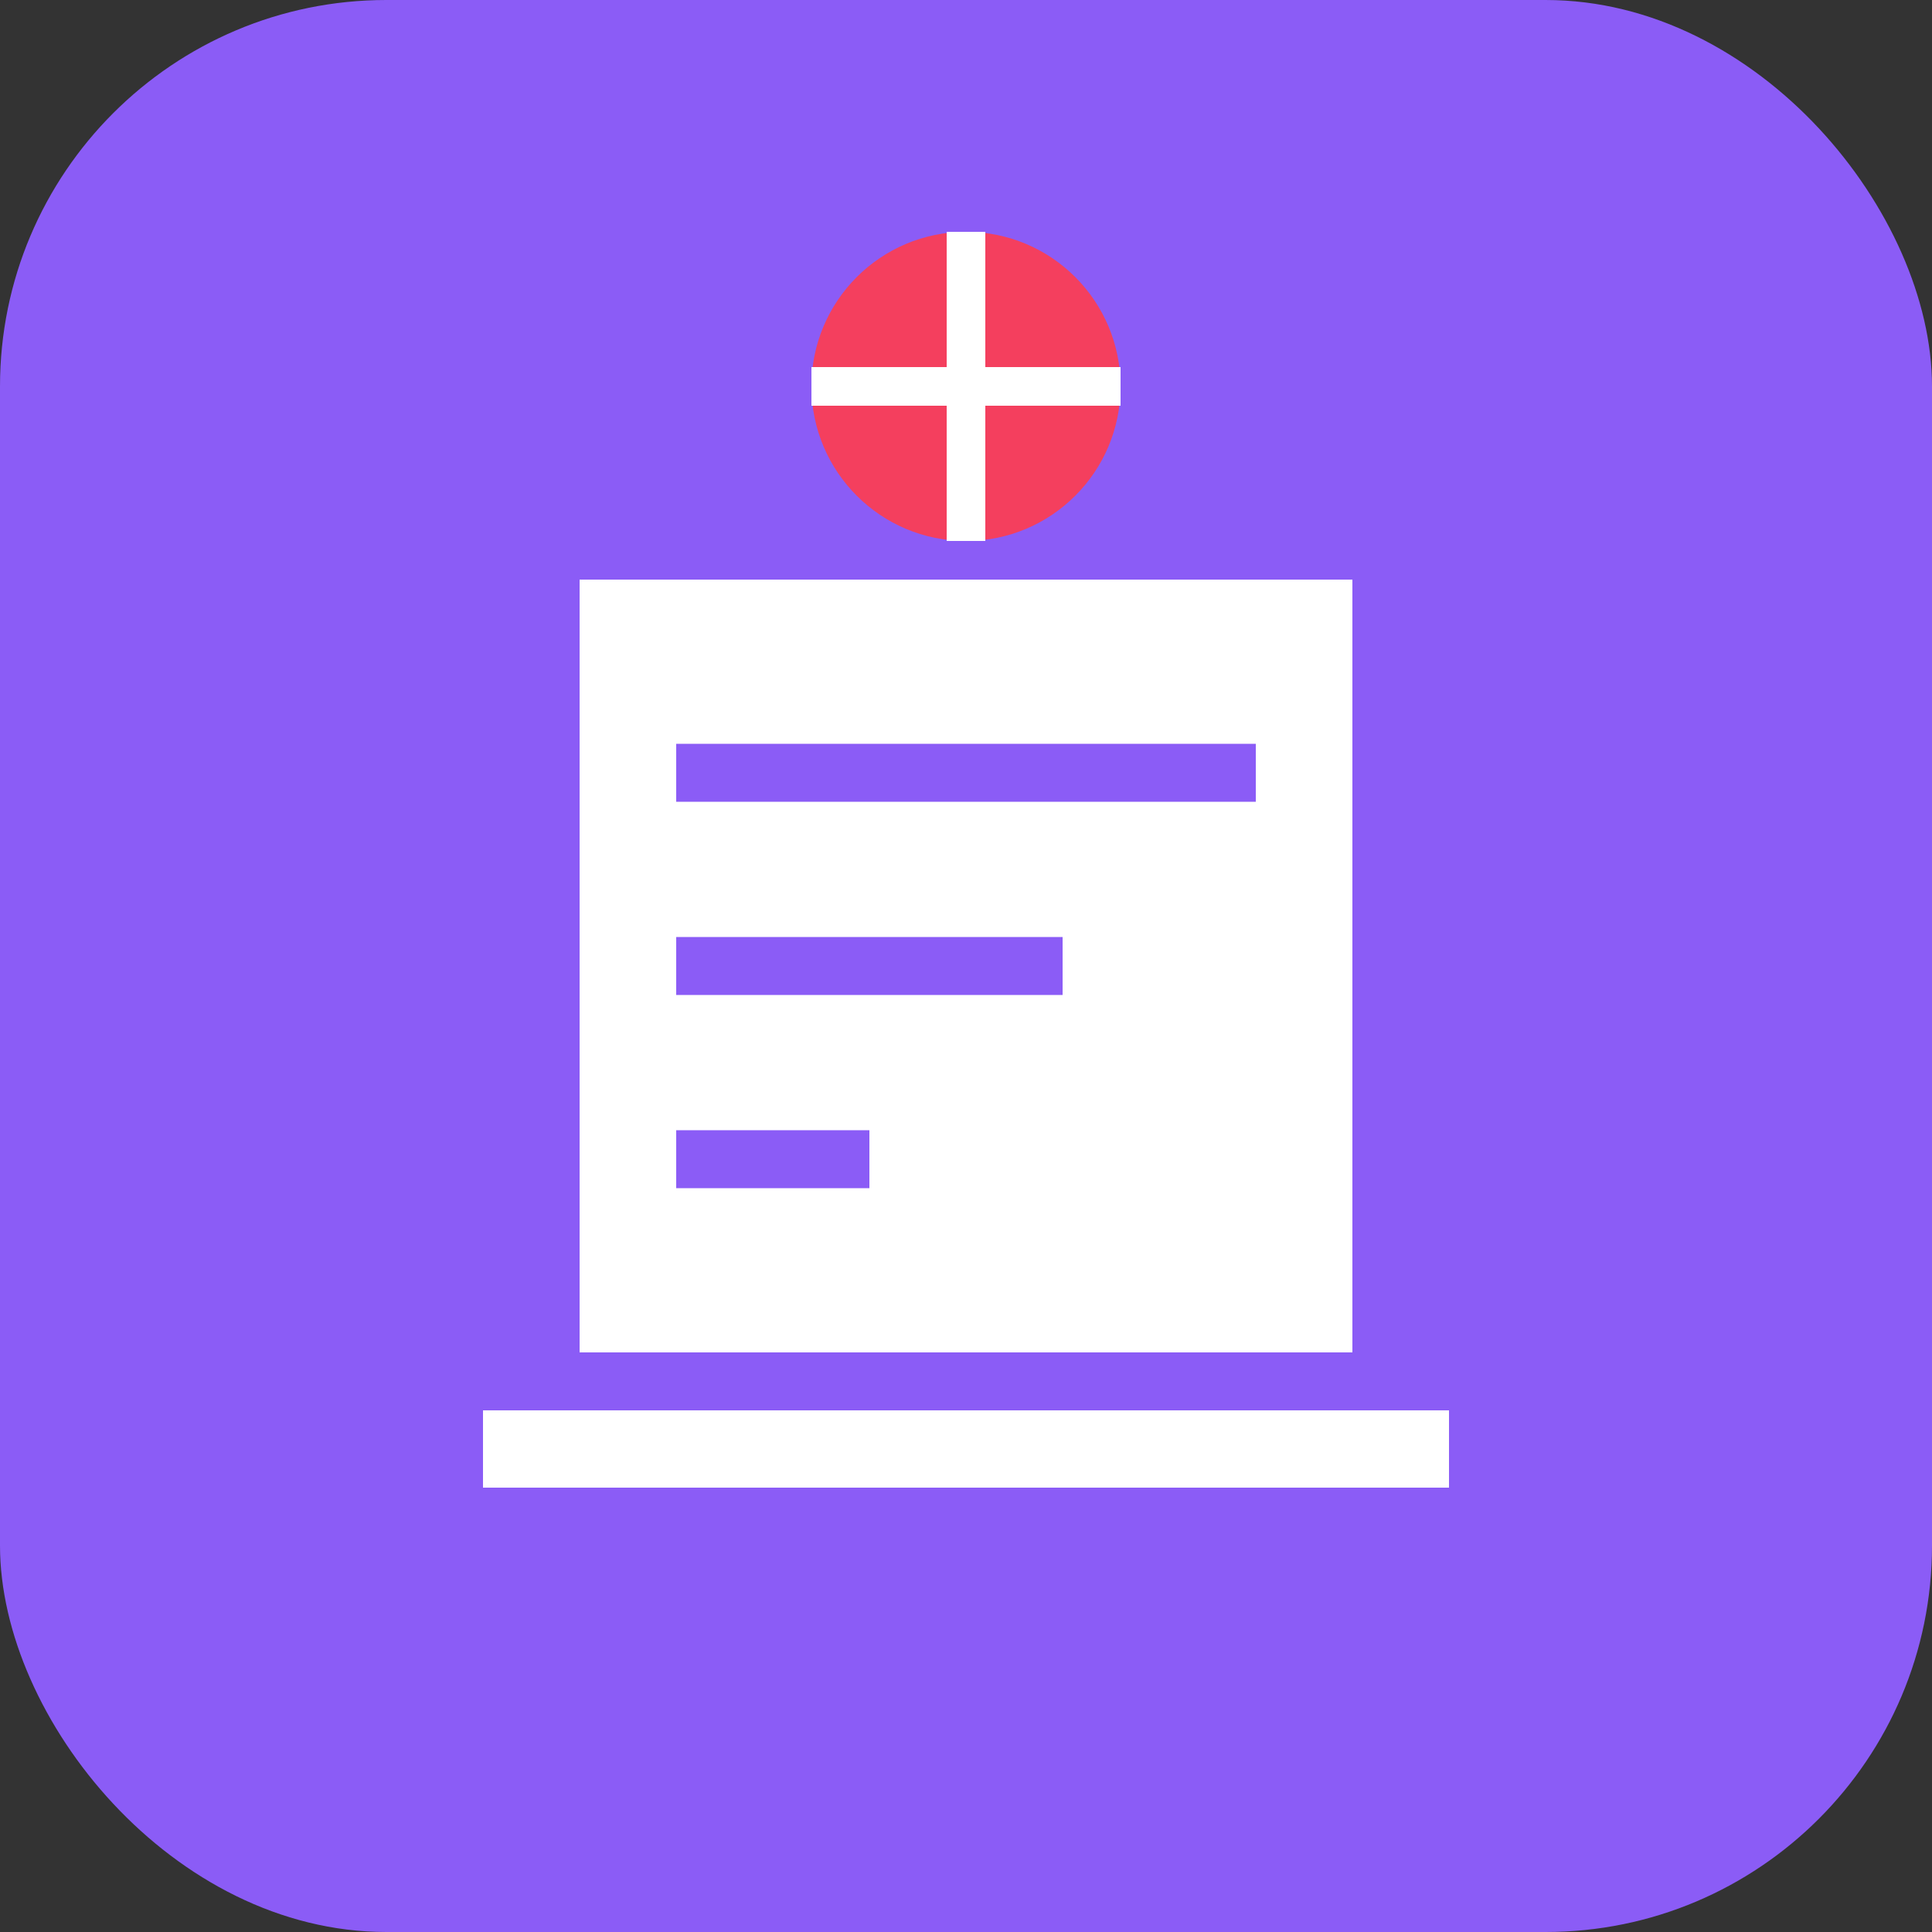 <svg xmlns="http://www.w3.org/2000/svg" viewBox="0 0 100 100" width="80" height="80">
  <rect x="0" y="0" width="100" height="100" fill="#333333" stroke="none"/>
  <rect width="100" height="100" rx="20" fill="#8B5CF6" />
  <path d="M30 70 L30 30 L70 30 L70 70 Z" fill="white" />
  <path d="M25 75 L75 75" stroke="white" stroke-width="4" />
  <path d="M35 40 L65 40" stroke="#8B5CF6" stroke-width="3" />
  <path d="M35 50 L55 50" stroke="#8B5CF6" stroke-width="3" />
  <path d="M35 60 L45 60" stroke="#8B5CF6" stroke-width="3" />
  <circle cx="50" cy="20" r="8" fill="#F43F5E" />
  <path d="M42 20 L58 20" stroke="white" stroke-width="2" />
  <path d="M50 12 L50 28" stroke="white" stroke-width="2" />
</svg> 